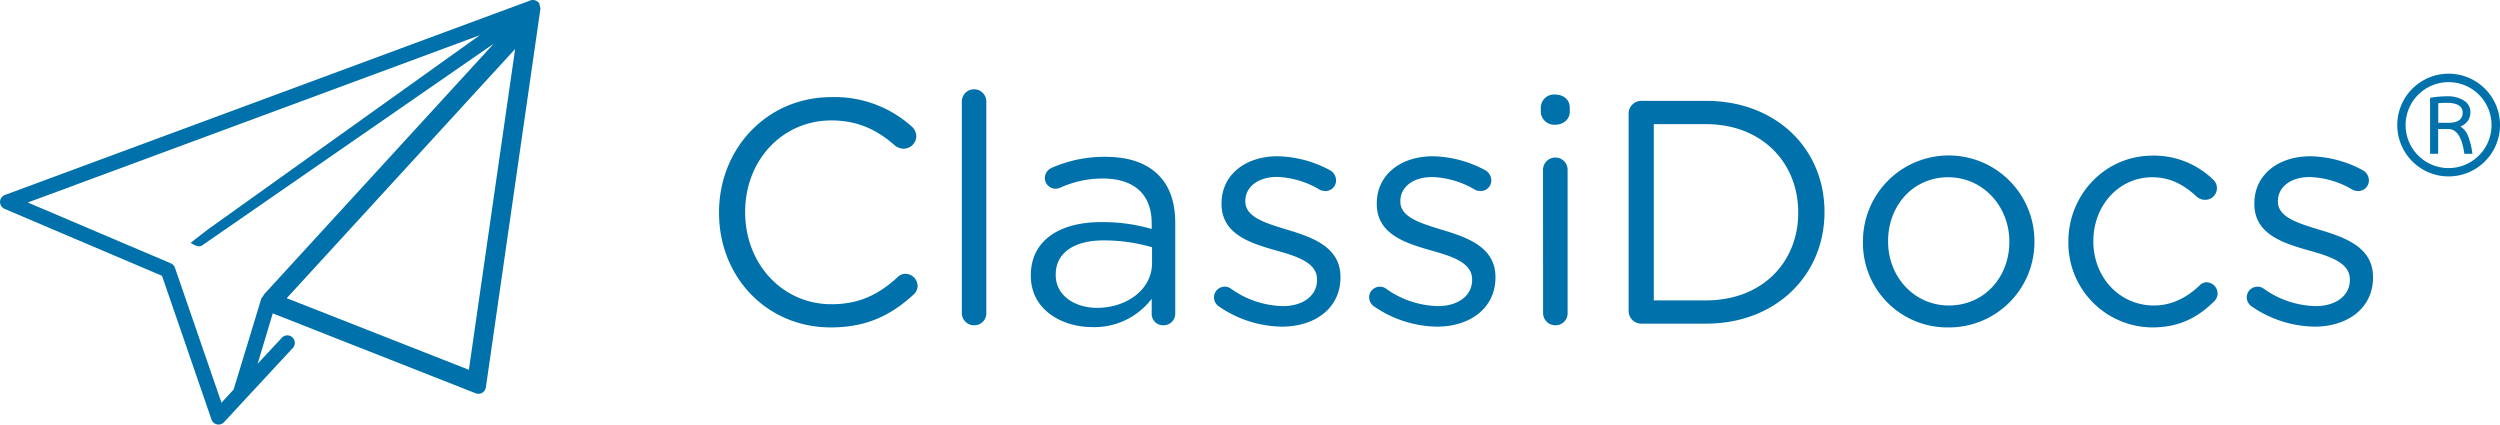 <svg xmlns="http://www.w3.org/2000/svg" viewBox="0 0 730.14 123.98"><defs><style>.cls-1{fill:#0071aa;}</style></defs><g id="Layer_2" data-name="Layer 2"><g id="Layer_1-2" data-name="Layer 1"><path class="cls-1" d="M210,62.18V62c0-18.4,13.76-33.64,32.9-33.64a33.63,33.63,0,0,1,23.23,8.46,4,4,0,0,1,1.49,3,3.77,3.77,0,0,1-3.72,3.62,4.36,4.36,0,0,1-2.41-.83c-5-4.46-10.69-7.44-18.68-7.44-14.4,0-25.18,11.72-25.18,26.67V62c0,15.05,10.87,26.85,25.18,26.85,8.09,0,13.75-2.79,19.33-7.89a3.3,3.3,0,0,1,2.32-1A3.65,3.65,0,0,1,268,83.45a3.41,3.41,0,0,1-1.21,2.6c-6.41,5.86-13.47,9.57-24.15,9.57C223.89,95.62,210,80.85,210,62.18Z"/><path class="cls-1" d="M280.91,29.84a3.58,3.58,0,1,1,7.15,0V91.35A3.49,3.49,0,0,1,284.53,95a3.57,3.57,0,0,1-3.62-3.63Z"/><path class="cls-1" d="M301.06,80.57v-.19c0-10.12,8.36-15.51,20.53-15.51a51.26,51.26,0,0,1,14.77,2V65.24c0-8.64-5.29-13.1-14.3-13.1a29.87,29.87,0,0,0-12.46,2.7,3.77,3.77,0,0,1-1.3.28,3.17,3.17,0,0,1-3.15-3.07,3.3,3.3,0,0,1,1.94-3,38,38,0,0,1,15.71-3.25c6.78,0,12,1.77,15.52,5.3,3.25,3.25,4.92,7.9,4.92,14V91.44A3.4,3.4,0,0,1,339.81,95a3.31,3.31,0,0,1-3.45-3.35V87.26A21,21,0,0,1,319,95.53C310.07,95.53,301.06,90.42,301.06,80.57Zm35.4-3.71V72.21a50.21,50.21,0,0,0-14.13-2c-9,0-14,3.9-14,9.94v.18c0,6,5.58,9.58,12.09,9.58C329.21,89.87,336.46,84.47,336.46,76.86Z"/><path class="cls-1" d="M355.85,89.4a3.23,3.23,0,0,1-1.3-2.6,3.12,3.12,0,0,1,3.16-3.07,2.9,2.9,0,0,1,1.77.56,27,27,0,0,0,15.24,5.11c5.75,0,9.93-3,9.93-7.62V81.6c0-4.84-5.66-6.7-12-8.46-7.53-2.14-15.89-4.74-15.89-13.57v-.18c0-8.27,6.88-13.75,16.36-13.75a33.37,33.37,0,0,1,15.33,4.09,3.44,3.44,0,0,1,1.76,3,3.11,3.11,0,0,1-3.15,3.07,3.69,3.69,0,0,1-1.59-.37A26,26,0,0,0,373,51.67c-5.67,0-9.29,3-9.29,7v.19c0,4.56,5.94,6.32,12.36,8.27,7.43,2.23,15.42,5.11,15.42,13.75V81c0,9.1-7.53,14.4-17.1,14.4A33.2,33.2,0,0,1,355.85,89.4Z"/><path class="cls-1" d="M401.17,89.4a3.23,3.23,0,0,1-1.3-2.6A3.12,3.12,0,0,1,403,83.73a2.9,2.9,0,0,1,1.77.56A27,27,0,0,0,420,89.4c5.76,0,9.94-3,9.94-7.62V81.6c0-4.84-5.67-6.7-12-8.46C410.47,71,402.1,68.4,402.1,59.57v-.18c0-8.27,6.88-13.75,16.36-13.75a33.37,33.37,0,0,1,15.33,4.09,3.44,3.44,0,0,1,1.76,3,3.11,3.11,0,0,1-3.15,3.07,3.72,3.72,0,0,1-1.59-.37,26,26,0,0,0-12.54-3.72c-5.67,0-9.29,3-9.29,7v.19c0,4.56,5.94,6.32,12.36,8.27,7.43,2.23,15.42,5.11,15.42,13.75V81c0,9.1-7.53,14.4-17.1,14.4A33.25,33.25,0,0,1,401.17,89.4Z"/><path class="cls-1" d="M450,31.42a3.87,3.87,0,0,1,4.18-3.81c2.42,0,4.28,1.49,4.28,3.81v1.21c0,2.22-1.86,3.8-4.28,3.8a3.92,3.92,0,0,1-4.18-3.8Zm.65,18.21A3.62,3.62,0,0,1,454.2,46a3.58,3.58,0,0,1,3.63,3.63V91.35A3.5,3.5,0,0,1,454.29,95a3.57,3.57,0,0,1-3.62-3.63Z"/><path class="cls-1" d="M475.65,33.18a3.71,3.71,0,0,1,3.63-3.72h19c20.44,0,34.57,14,34.57,32.34V62c0,18.3-14.13,32.52-34.57,32.52h-19a3.71,3.71,0,0,1-3.63-3.71Zm22.58,54.55c16.45,0,26.95-11.15,26.95-25.55V62c0-14.4-10.5-25.74-26.95-25.74H483V87.73Z"/><path class="cls-1" d="M544.09,70.72v-.18a25,25,0,0,1,50.08-.19v.19A24.93,24.93,0,0,1,569,95.62,24.61,24.61,0,0,1,544.09,70.72Zm42.75,0v-.18c0-10.32-7.72-18.77-17.84-18.77-10.42,0-17.57,8.45-17.57,18.58v.19c0,10.31,7.62,18.68,17.75,18.68C579.59,89.22,586.84,80.85,586.84,70.72Z"/><path class="cls-1" d="M604.08,70.72v-.18c0-13.57,10.59-25.09,24.63-25.09a24.81,24.81,0,0,1,17.65,7,3.34,3.34,0,0,1,1.11,2.51A3.42,3.42,0,0,1,644,58.36a3.64,3.64,0,0,1-2.32-.83c-3.44-3.16-7.34-5.76-13.11-5.76-9.75,0-17.19,8.27-17.19,18.58v.19c0,10.41,7.62,18.68,17.66,18.68,5.48,0,9.85-2.51,13.38-5.86a2.85,2.85,0,0,1,2-.93,3.35,3.35,0,0,1,3.25,3.25,3.27,3.27,0,0,1-.92,2.23c-4.56,4.56-10,7.71-18.12,7.71A24.66,24.66,0,0,1,604.08,70.72Z"/><path class="cls-1" d="M657.48,89.4a3.23,3.23,0,0,1-1.3-2.6,3.12,3.12,0,0,1,3.16-3.07,2.9,2.9,0,0,1,1.77.56,27,27,0,0,0,15.24,5.11c5.76,0,9.94-3,9.94-7.62V81.6c0-4.84-5.67-6.7-12-8.46-7.52-2.14-15.89-4.74-15.89-13.57v-.18c0-8.27,6.88-13.75,16.36-13.75a33.37,33.37,0,0,1,15.33,4.09,3.44,3.44,0,0,1,1.76,3,3.11,3.11,0,0,1-3.15,3.07,3.72,3.72,0,0,1-1.59-.37,26,26,0,0,0-12.54-3.72c-5.67,0-9.29,3-9.29,7v.19c0,4.56,5.94,6.32,12.36,8.27,7.43,2.23,15.42,5.11,15.42,13.75V81c0,9.1-7.53,14.4-17.1,14.4A33.25,33.25,0,0,1,657.48,89.4Z"/><path class="cls-1" d="M725.75,25.92a15,15,0,1,0,4.39,10.62A14.92,14.92,0,0,0,725.75,25.92ZM715.13,49.09a12.55,12.55,0,1,1,12.54-12.55A12.56,12.56,0,0,1,715.13,49.09Z"/><path class="cls-1" d="M718.57,36.92a4.26,4.26,0,0,0,2.92-4.12,3.91,3.91,0,0,0-1.87-3.42,9,9,0,0,0-5.07-1.26,29.71,29.71,0,0,0-4.83.45V44.92h2.36V37.69h3q3.64,0,4.65,7.23h2.36a22.5,22.5,0,0,0-1.37-5.45A5.83,5.83,0,0,0,718.57,36.92ZM715,35.87h-2.89V30.14a24,24,0,0,1,2.47-.1q4.66,0,4.66,2.9C719.21,34.9,717.79,35.87,715,35.87Z"/><path class="cls-1" d="M157.51,1a2.36,2.36,0,0,0-1.88-1,2.12,2.12,0,0,0-.75.14L1.43,56.94A2.19,2.19,0,0,0,1.33,61l46,19.56.17.52,14.23,41.34A2.42,2.42,0,0,0,62,123a1.92,1.92,0,0,0,.54.56,2.08,2.08,0,0,0,.83.38,2,2,0,0,0,.94,0,2.1,2.1,0,0,0,.72-.31,1.66,1.66,0,0,0,.42-.36l20.07-21.65a2.14,2.14,0,0,0,.58-1.57,2.16,2.16,0,0,0-.71-1.53,2.19,2.19,0,0,0-3.09.13l-7.06,7.6,4.42-14.72,1.26.49,58,22.84a2.17,2.17,0,0,0,1.91-.14,2.23,2.23,0,0,0,1.07-1.58L157.84,2.52ZM77.32,85.75a2.63,2.63,0,0,0-.38.56l-.21.32a2.17,2.17,0,0,0-.5.86l-8,26.28-3.55,3.84L51.1,78.21a2.19,2.19,0,0,0-1.21-1.3L8.12,59.14l132-48.85L61.31,66.59c-1,.69-5.62,4.33-5.62,4.33s2,1.49,3.22.84l85.29-59ZM136.94,108,83.74,87.09,150.45,14.3Z"/></g></g></svg>
